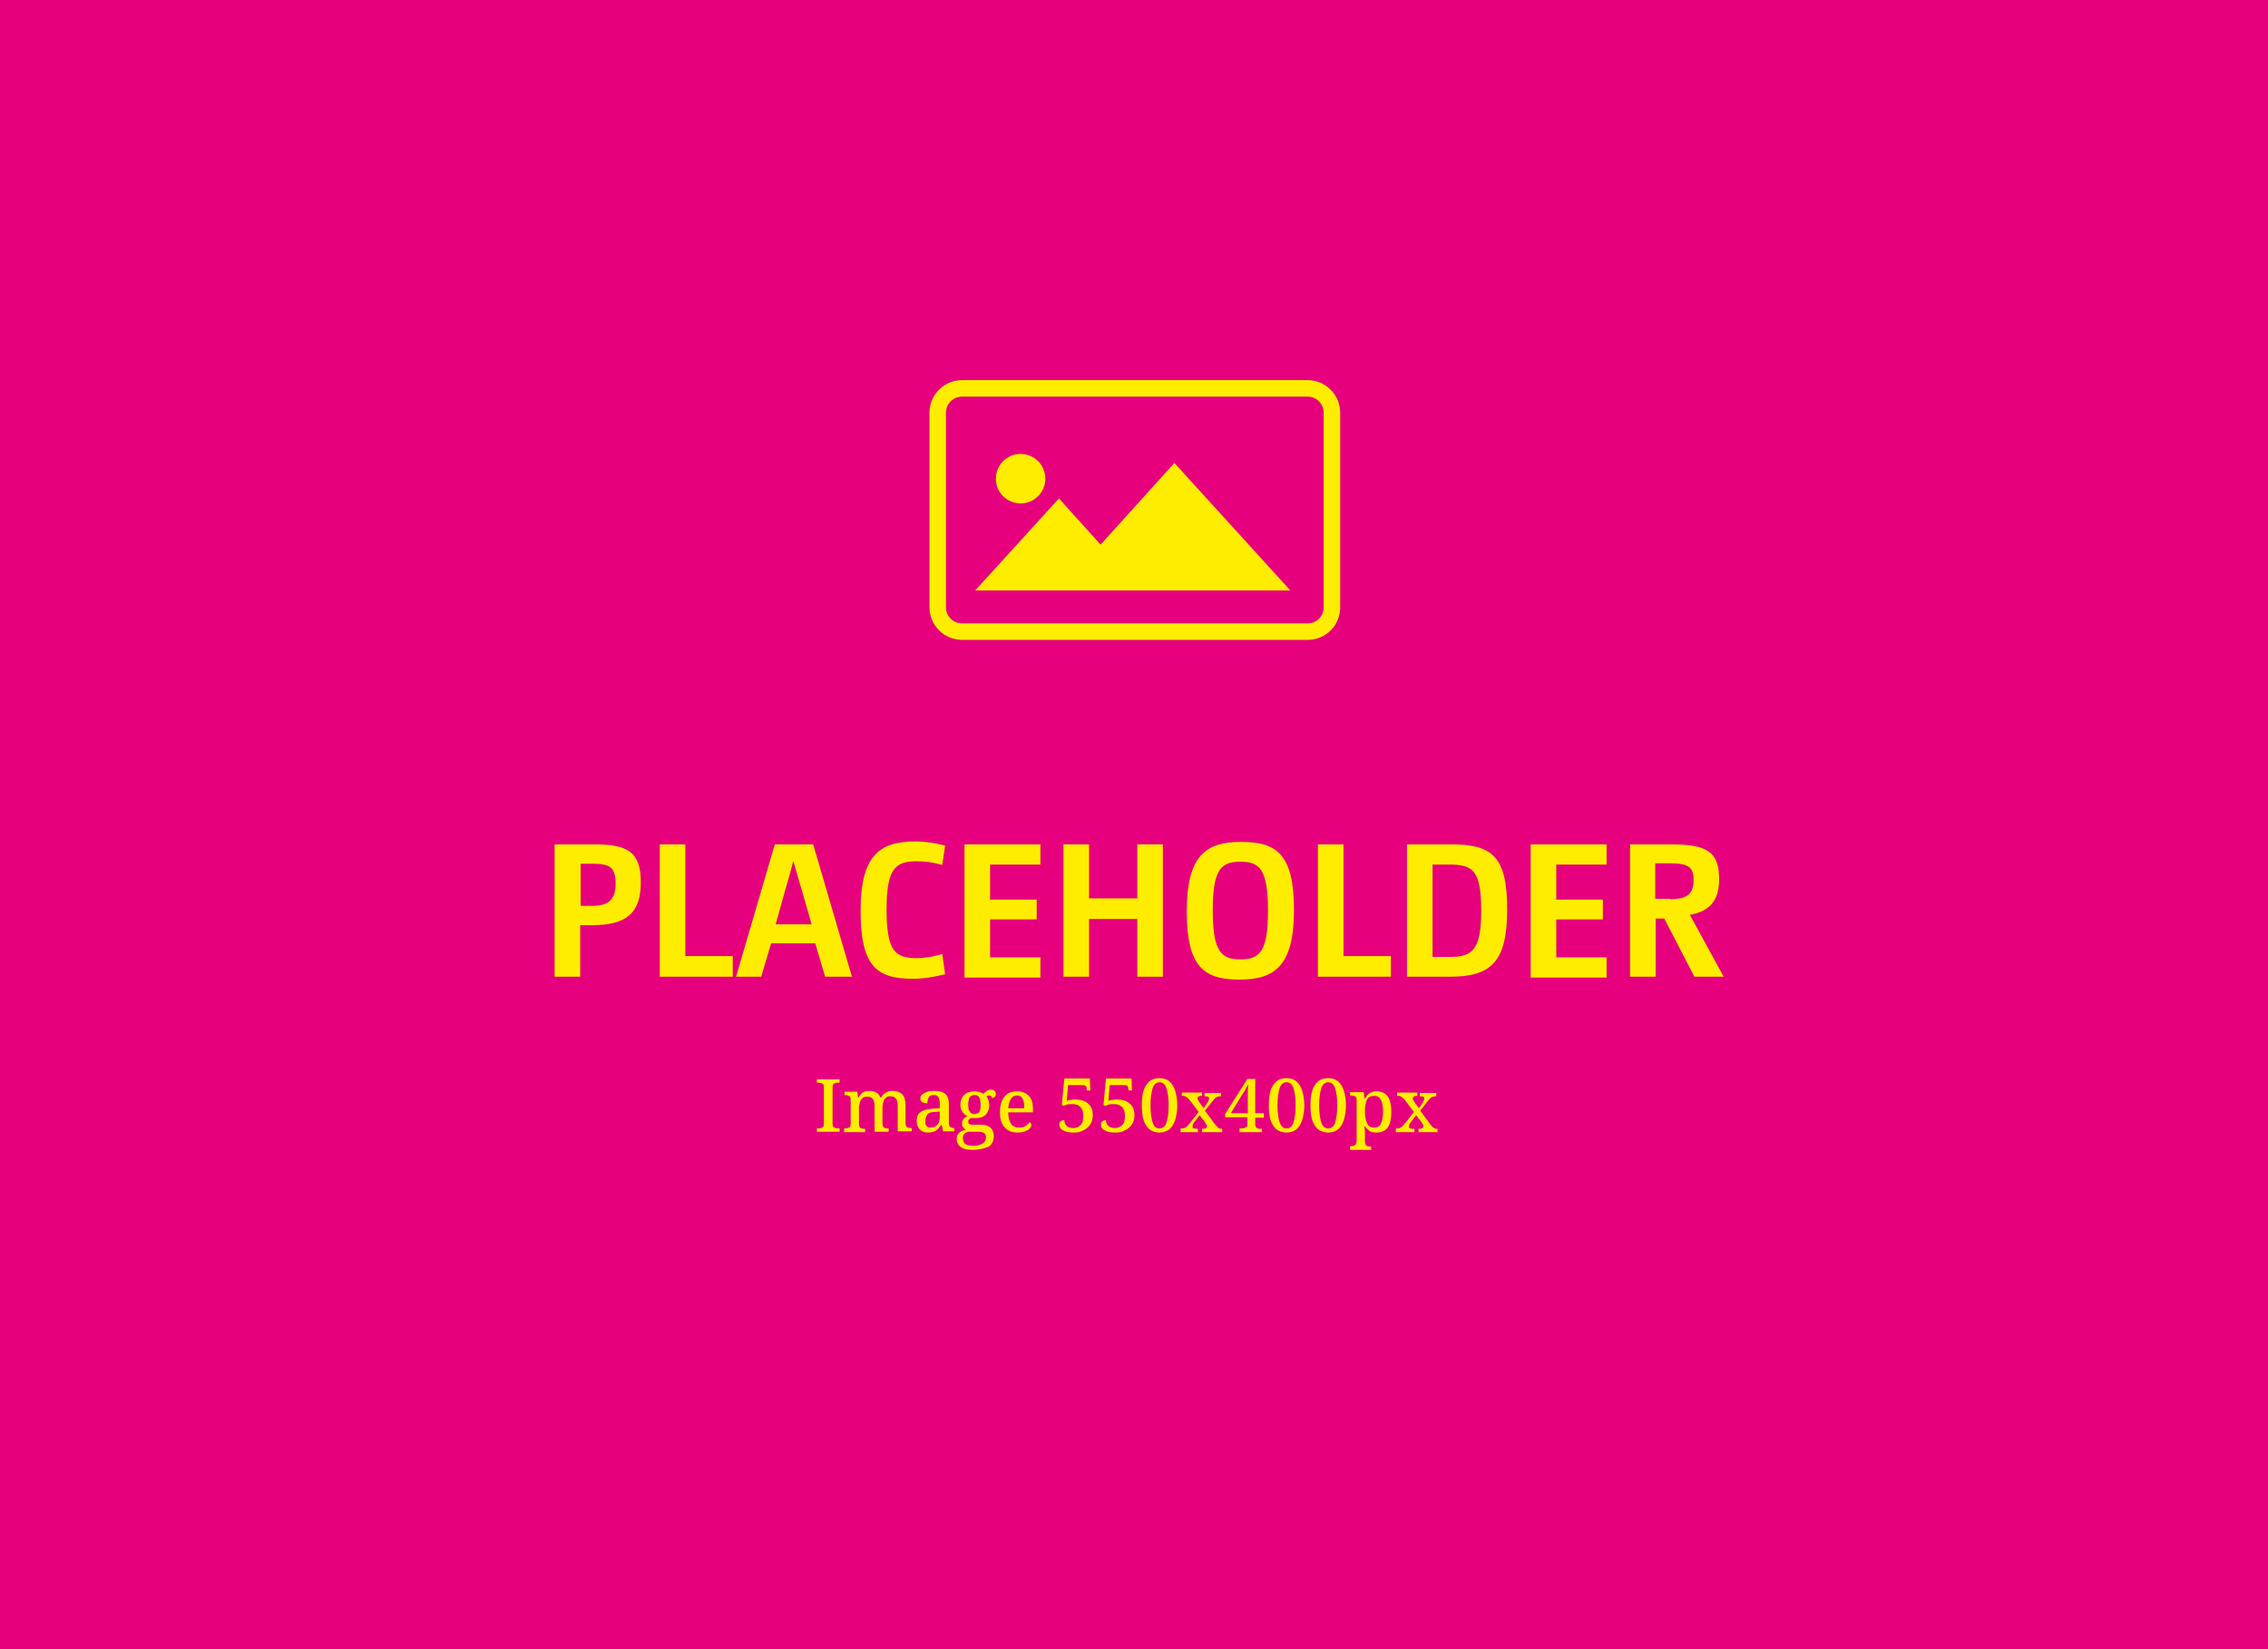 <?xml version="1.0" encoding="utf-8"?>
<!-- Generator: Adobe Illustrator 26.3.1, SVG Export Plug-In . SVG Version: 6.00 Build 0)  -->
<svg version="1.1" id="Ebene_1" xmlns="http://www.w3.org/2000/svg" xmlns:xlink="http://www.w3.org/1999/xlink" x="0px" y="0px"
	 viewBox="0 0 550 400" style="enable-background:new 0 0 550 400;" xml:space="preserve">
<style type="text/css">
	.st0{fill:#E6007E;}
	.st1{enable-background:new    ;}
	.st2{fill:#FFED00;}
	.st3{fill:none;stroke:#FFED00;stroke-width:4;stroke-miterlimit:10;}
</style>
<rect class="st0" width="550" height="400"/>
<g class="st1">
	<path class="st2" d="M134.4,204.8h9.6c8.1,0,11.4,1.7,11.4,9.2c0,7.4-3.4,10.4-11.8,10.4h-2.9v12.5h-6.2V204.8z M143.8,219.7
		c3.8,0,5.5-1.6,5.5-5.4s-1.4-4.8-5.3-4.8h-3.2v10.2H143.8z"/>
	<path class="st2" d="M160,204.8h6.2v27.1h11.5v5H160V204.8z"/>
	<path class="st2" d="M187.9,204.8h9.3l9.4,32.1h-6.5l-2.4-8.1h-10.7l-2.4,8.1h-6.1L187.9,204.8z M196.8,224.1l-2.3-8
		c-0.8-2.5-1.4-4.9-2.1-7.3h0c-0.7,2.6-1.3,4.9-2.1,7.5l-2.2,7.9H196.8z"/>
	<path class="st2" d="M229.2,236.3c-2.4,0.6-5.2,1.1-7.8,1.1c-8.8,0-12.7-3-12.7-16.5s4.7-16.8,13.2-16.8c2.5,0,5,0.4,7.3,1
		l-0.7,4.7c-2-0.6-4.1-0.9-6.1-0.9c-5.2,0-7.4,1.6-7.4,11.7c0,10.2,2.1,11.8,7.4,11.8c1.9,0,4-0.4,6.1-1L229.2,236.3z"/>
	<path class="st2" d="M233.9,204.8h18.4v4.9h-12.2v8.5h11.3v4.8h-11.3v9.2h12.2v4.9h-18.4V204.8z"/>
	<path class="st2" d="M257.9,204.8h6.2v13.1h11.7v-13.1h6.2v32.1h-6.2v-14h-11.7v14h-6.2V204.8z"/>
	<path class="st2" d="M300.6,237.6c-8.5,0-12.8-2.9-12.8-16.5s4.6-16.9,13.2-16.9c8.5,0,12.8,2.9,12.8,16.5S309.1,237.6,300.6,237.6
		z M300.8,209c-4.7,0-6.7,1.9-6.7,11.8c0,9.9,2,11.9,6.7,11.9c4.7,0,6.7-1.9,6.7-11.8C307.5,210.9,305.5,209,300.8,209z"/>
	<path class="st2" d="M319.6,204.8h6.2v27.1h11.5v5h-17.7V204.8z"/>
	<path class="st2" d="M341.2,204.8h10.6c10,0,13.7,2.8,13.7,15.8c0,12.8-4,16.3-13.9,16.3h-10.4V204.8z M351.6,232.1
		c5.5,0,7.6-1.7,7.6-11.3c0-9.6-2-11.1-7.6-11.1h-4.2v22.4H351.6z"/>
	<path class="st2" d="M371.2,204.8h18.4v4.9h-12.2v8.5h11.3v4.8h-11.3v9.2h12.2v4.9h-18.4V204.8z"/>
	<path class="st2" d="M395.2,204.8h10c8.8,0,11.7,1.8,11.7,8.5c0,4.9-2.1,7.7-7.1,8.6l8.2,15h-7.1l-7.3-14.1h-2.1v14.1h-6.2V204.8z
		 M405,218.1c4.5,0,5.7-1.5,5.7-4.7c0-3.1-1.3-4-5.7-4h-3.6v8.6H405z"/>
</g>
<g class="st1">
	<path class="st2" d="M198.1,274.5v-0.8h0.4c0.4,0,0.7-0.1,0.9-0.2c0.3-0.1,0.4-0.5,0.4-1v-8.7c0-0.6-0.1-0.9-0.4-1
		c-0.3-0.1-0.6-0.2-0.9-0.2h-0.4v-0.8h5.5v0.8h-0.4c-0.4,0-0.7,0.1-0.9,0.2c-0.3,0.1-0.4,0.5-0.4,1v8.7c0,0.6,0.1,0.9,0.4,1
		c0.3,0.1,0.6,0.2,0.9,0.2h0.4v0.8H198.1z"/>
	<path class="st2" d="M204.7,274.5v-0.8h0.2c0.4,0,0.7-0.1,1-0.2c0.3-0.1,0.4-0.5,0.4-1.1v-5.6c0-0.5-0.1-0.8-0.4-1
		c-0.3-0.1-0.6-0.2-1-0.2h-0.1v-0.8h3.1l0.2,1.4h0.1c0.4-0.7,0.8-1.1,1.2-1.3c0.4-0.2,1-0.3,1.5-0.3c0.6,0,1.1,0.1,1.6,0.4
		c0.5,0.2,0.8,0.7,1,1.2h0.2c0.4-0.7,0.8-1.1,1.3-1.3c0.5-0.2,1-0.3,1.6-0.3c0.9,0,1.6,0.3,2.2,0.8c0.5,0.6,0.8,1.4,0.8,2.7v4.2
		c0,0.6,0.1,0.9,0.4,1.1c0.2,0.2,0.6,0.2,1,0.2h0.1v0.8h-3.4v-6.1c0-0.8-0.1-1.4-0.4-1.8c-0.3-0.4-0.7-0.6-1.4-0.6
		c-0.5,0-0.8,0.1-1.1,0.4c-0.3,0.2-0.5,0.6-0.6,1c-0.1,0.4-0.2,0.8-0.2,1.3v3.8c0,0.6,0.1,0.9,0.4,1.1c0.2,0.2,0.6,0.2,1,0.2h0.1
		v0.8h-3.4v-6.1c0-0.8-0.1-1.4-0.4-1.8c-0.3-0.4-0.7-0.6-1.4-0.6c-0.5,0-0.9,0.1-1.2,0.4c-0.3,0.3-0.5,0.6-0.6,1.1s-0.2,0.9-0.2,1.4
		v3.7c0,0.5,0.1,0.8,0.4,1c0.3,0.1,0.6,0.2,1,0.2h0.1v0.8H204.7z"/>
	<path class="st2" d="M225.1,274.7c-0.8,0-1.5-0.2-2-0.7c-0.5-0.5-0.8-1.2-0.8-2.2c0-0.9,0.3-1.7,1-2.1c0.7-0.5,1.7-0.7,3.1-0.8
		l1.5-0.1v-1c0-0.4,0-0.8-0.1-1.1c-0.1-0.3-0.2-0.6-0.4-0.8c-0.2-0.2-0.5-0.3-1-0.3c-0.6,0-1,0.2-1.2,0.6c-0.2,0.4-0.3,0.8-0.3,1.4
		c-0.6,0-1-0.1-1.3-0.3c-0.3-0.2-0.4-0.5-0.4-0.9s0.2-0.8,0.5-1c0.3-0.3,0.7-0.4,1.2-0.6s1.1-0.2,1.7-0.2c1.1,0,2,0.2,2.6,0.7
		c0.6,0.5,0.9,1.3,0.9,2.4v4.6c0,0.5,0.1,0.8,0.3,1s0.5,0.3,0.9,0.3h0.1v0.8h-2.7l-0.3-1.5h-0.2c-0.3,0.3-0.5,0.6-0.7,0.9
		c-0.2,0.2-0.5,0.4-0.8,0.6C226,274.6,225.6,274.7,225.1,274.7z M225.7,273.5c0.7,0,1.2-0.2,1.6-0.7c0.4-0.4,0.6-1,0.6-1.8v-1.4
		l-1.1,0.1c-0.9,0-1.6,0.2-1.9,0.6s-0.5,0.9-0.5,1.6C224.3,273,224.8,273.5,225.7,273.5z"/>
	<path class="st2" d="M235.9,278.9c-1.3,0-2.3-0.2-2.9-0.7c-0.6-0.4-1-1.1-1-1.9c0-0.7,0.2-1.2,0.7-1.6c0.4-0.4,1-0.6,1.6-0.7
		c-0.3-0.1-0.5-0.3-0.7-0.5c-0.2-0.3-0.3-0.6-0.3-1c0-0.4,0.1-0.7,0.3-1c0.2-0.3,0.5-0.5,1-0.8c-0.5-0.2-0.9-0.6-1.2-1
		c-0.3-0.5-0.5-1.1-0.5-1.7c0-1,0.3-1.8,0.9-2.4s1.5-0.9,2.6-0.9c0.4,0,0.8,0.1,1.2,0.2c0.4,0.1,0.7,0.3,0.9,0.4
		c0.2-0.2,0.5-0.5,0.8-0.7c0.3-0.2,0.6-0.3,1-0.3c0.4,0,0.7,0.1,0.9,0.3c0.2,0.2,0.3,0.4,0.3,0.7c0,0.3-0.1,0.5-0.2,0.7
		c-0.2,0.2-0.4,0.3-0.8,0.3c0-0.2,0-0.3-0.1-0.4s-0.3-0.2-0.5-0.2c-0.3,0-0.5,0.1-0.7,0.2c0.2,0.3,0.4,0.6,0.5,0.9
		c0.1,0.4,0.2,0.8,0.2,1.3c0,0.9-0.3,1.6-0.8,2.2c-0.5,0.6-1.4,0.9-2.5,0.9c-0.1,0-0.3,0-0.5,0c-0.2,0-0.4,0-0.5-0.1
		c-0.2,0.1-0.4,0.3-0.6,0.4c-0.2,0.2-0.2,0.4-0.2,0.6c0,0.2,0.1,0.4,0.2,0.5s0.4,0.2,0.8,0.2h2.1c1.1,0,1.9,0.3,2.4,0.8
		s0.7,1.2,0.7,2c0,1.1-0.4,1.9-1.2,2.5C238.8,278.5,237.6,278.9,235.9,278.9z M235.9,277.9c0.8,0,1.5-0.1,1.9-0.3
		c0.5-0.2,0.8-0.4,1-0.7c0.2-0.3,0.3-0.7,0.3-1.1c0-0.5-0.2-0.8-0.5-1s-0.7-0.3-1.3-0.3h-1.9c-0.3,0-0.6,0-0.9,0.1s-0.5,0.2-0.7,0.5
		c-0.2,0.2-0.3,0.6-0.3,1c0,0.5,0.2,0.9,0.5,1.3C234.5,277.8,235.1,277.9,235.9,277.9z M236.3,270.2c0.6,0,0.9-0.2,1.2-0.5
		c0.2-0.4,0.3-0.9,0.3-1.7c0-0.8-0.1-1.4-0.3-1.8c-0.2-0.4-0.6-0.6-1.2-0.6c-0.6,0-0.9,0.2-1.2,0.6c-0.2,0.4-0.3,1-0.3,1.8
		c0,0.7,0.1,1.3,0.4,1.6C235.3,270,235.7,270.2,236.3,270.2z"/>
	<path class="st2" d="M246.8,274.7c-1.4,0-2.4-0.4-3.2-1.3c-0.8-0.9-1.1-2.1-1.1-3.6c0-1.7,0.4-3,1.1-3.8c0.7-0.9,1.7-1.3,3.1-1.3
		c1.2,0,2.1,0.4,2.8,1.1c0.7,0.7,1,1.8,1,3.2v0.8h-6c0,1.3,0.3,2.2,0.7,2.8c0.4,0.6,1.1,0.9,1.9,0.9c0.6,0,1.2-0.1,1.6-0.4
		c0.4-0.3,0.8-0.6,1-0.9c0.1,0,0.2,0.1,0.3,0.3c0.1,0.1,0.1,0.3,0.1,0.4c0,0.3-0.1,0.5-0.4,0.8c-0.2,0.3-0.6,0.5-1.1,0.7
		C248.1,274.6,247.5,274.7,246.8,274.7z M244.5,268.8h3.9c0-0.9-0.1-1.7-0.4-2.3c-0.3-0.6-0.7-0.8-1.4-0.8c-0.6,0-1.1,0.3-1.4,0.8
		C244.8,267,244.6,267.8,244.5,268.8z"/>
	<path class="st2" d="M260.4,274.7c-0.9,0-1.6-0.1-2.1-0.3c-0.5-0.2-0.9-0.4-1.1-0.7c-0.2-0.3-0.3-0.6-0.3-0.9
		c0-0.7,0.4-1.1,1.2-1.1c0,0.5,0.2,1,0.5,1.3c0.3,0.4,0.9,0.6,1.6,0.6c0.5,0,0.9-0.1,1.3-0.3c0.4-0.2,0.7-0.5,0.9-0.9
		c0.2-0.4,0.3-1,0.3-1.8c0-0.9-0.2-1.6-0.7-2.1c-0.5-0.5-1.1-0.7-1.9-0.7c-0.6,0-1,0-1.3,0.1s-0.6,0.2-0.8,0.3l-0.5-0.2l0.6-6.4h6.2
		l0.1,2.9h-0.8l-0.1-0.6c0-0.2-0.1-0.4-0.2-0.5c-0.1-0.1-0.3-0.2-0.7-0.2h-3.6l-0.3,3.8c0.2-0.1,0.4-0.1,0.8-0.2
		c0.4-0.1,0.8-0.1,1.3-0.1c0.8,0,1.5,0.1,2.2,0.4c0.6,0.3,1.1,0.7,1.5,1.3c0.4,0.6,0.5,1.3,0.5,2.1c0,0.9-0.2,1.6-0.6,2.2
		c-0.4,0.6-0.9,1.1-1.6,1.4C262,274.6,261.3,274.7,260.4,274.7z"/>
	<path class="st2" d="M270.5,274.7c-0.9,0-1.6-0.1-2.1-0.3c-0.5-0.2-0.9-0.4-1.1-0.7c-0.2-0.3-0.3-0.6-0.3-0.9
		c0-0.7,0.4-1.1,1.2-1.1c0,0.5,0.2,1,0.5,1.3c0.3,0.4,0.9,0.6,1.6,0.6c0.5,0,0.9-0.1,1.3-0.3c0.4-0.2,0.7-0.5,0.9-0.9
		c0.2-0.4,0.3-1,0.3-1.8c0-0.9-0.2-1.6-0.7-2.1c-0.5-0.5-1.1-0.7-1.9-0.7c-0.6,0-1,0-1.3,0.1s-0.6,0.2-0.8,0.3l-0.5-0.2l0.6-6.4h6.2
		l0.1,2.9h-0.8l-0.1-0.6c0-0.2-0.1-0.4-0.2-0.5c-0.1-0.1-0.3-0.2-0.7-0.2h-3.6l-0.3,3.8c0.2-0.1,0.4-0.1,0.8-0.2
		c0.4-0.1,0.8-0.1,1.3-0.1c0.8,0,1.5,0.1,2.2,0.4c0.6,0.3,1.1,0.7,1.5,1.3c0.4,0.6,0.5,1.3,0.5,2.1c0,0.9-0.2,1.6-0.6,2.2
		c-0.4,0.6-0.9,1.1-1.6,1.4C272.1,274.6,271.3,274.7,270.5,274.7z"/>
	<path class="st2" d="M281.2,274.7c-1,0-1.8-0.3-2.5-0.8c-0.6-0.6-1.1-1.3-1.4-2.3c-0.3-1-0.4-2.2-0.4-3.5s0.1-2.5,0.4-3.5
		c0.3-1,0.8-1.7,1.4-2.3c0.6-0.5,1.5-0.8,2.5-0.8c1,0,1.8,0.3,2.4,0.8s1.1,1.3,1.4,2.3c0.3,1,0.5,2.2,0.5,3.5s-0.2,2.5-0.5,3.5
		c-0.3,1-0.8,1.8-1.4,2.3C282.9,274.4,282.1,274.7,281.2,274.7z M281.2,273.7c0.8,0,1.4-0.5,1.7-1.5c0.3-1,0.5-2.4,0.5-4.1
		c0-1.8-0.2-3.1-0.5-4.1c-0.3-1-0.9-1.5-1.7-1.5c-0.8,0-1.4,0.5-1.7,1.5s-0.5,2.3-0.5,4.1c0,1.8,0.2,3.1,0.5,4.1
		C279.8,273.2,280.3,273.7,281.2,273.7z"/>
	<path class="st2" d="M286.3,274.5v-0.8h0.2c0.4,0,0.8-0.1,1-0.2s0.6-0.5,0.9-0.9l2.3-2.9l-2.3-3c-0.3-0.3-0.5-0.5-0.8-0.7
		s-0.5-0.2-0.8-0.2h-0.2v-0.8h4.9v0.8h-0.1c-0.4,0-0.7,0.1-0.8,0.2c-0.1,0.1-0.2,0.2-0.2,0.4c0,0.1,0,0.2,0.1,0.4s0.2,0.3,0.3,0.5
		l1.1,1.5l0.9-1.3c0.1-0.2,0.2-0.4,0.3-0.6s0.1-0.4,0.1-0.5c0-0.2-0.1-0.4-0.3-0.4c-0.2-0.1-0.4-0.1-0.7-0.1h-0.1v-0.8h4v0.8h-0.2
		c-0.3,0-0.6,0.1-0.9,0.2c-0.2,0.1-0.6,0.5-0.9,0.9l-1.9,2.4l2.6,3.5c0.3,0.3,0.5,0.6,0.7,0.7c0.2,0.1,0.5,0.2,0.7,0.2h0.2v0.8h-4.9
		v-0.8h0.1c0.7,0,1.1-0.2,1.1-0.6c0-0.1,0-0.3-0.1-0.4s-0.3-0.4-0.5-0.8l-1.2-1.5l-1.3,1.7c-0.1,0.1-0.2,0.3-0.3,0.5
		c-0.1,0.2-0.1,0.4-0.1,0.6c0,0.2,0.1,0.4,0.3,0.4s0.5,0.1,0.9,0.1h0.1v0.8H286.3z"/>
	<path class="st2" d="M300.6,274.5v-0.8h0.5c0.4,0,0.8-0.1,1-0.2c0.3-0.1,0.4-0.5,0.4-1.1v-1.4h-5.4v-0.8l5.4-8.5h1.9v8.3h2.1v1.1
		h-2.1v1.4c0,0.6,0.1,0.9,0.4,1.1c0.3,0.2,0.6,0.2,1,0.2h0.2v0.8H300.6z M298.5,270h4.1v-3.3c0-0.5,0-1.1,0-1.8
		c0-0.7,0.1-1.3,0.1-1.9c-0.1,0.1-0.2,0.3-0.3,0.5s-0.3,0.5-0.4,0.8c-0.2,0.3-0.3,0.5-0.5,0.8s-0.3,0.5-0.4,0.6L298.5,270z"/>
	<path class="st2" d="M312,274.7c-1,0-1.8-0.3-2.5-0.8c-0.6-0.6-1.1-1.3-1.4-2.3s-0.4-2.2-0.4-3.5s0.1-2.5,0.4-3.5
		c0.3-1,0.8-1.7,1.4-2.3c0.6-0.5,1.5-0.8,2.5-0.8c1,0,1.8,0.3,2.4,0.8c0.6,0.5,1.1,1.3,1.4,2.3c0.3,1,0.5,2.2,0.5,3.5
		s-0.2,2.5-0.5,3.5c-0.3,1-0.8,1.8-1.4,2.3C313.8,274.4,313,274.7,312,274.7z M312,273.7c0.8,0,1.4-0.5,1.7-1.5
		c0.3-1,0.5-2.4,0.5-4.1c0-1.8-0.2-3.1-0.5-4.1s-0.9-1.5-1.7-1.5c-0.8,0-1.4,0.5-1.7,1.5c-0.3,1-0.5,2.3-0.5,4.1
		c0,1.8,0.2,3.1,0.5,4.1C310.7,273.2,311.2,273.7,312,273.7z"/>
	<path class="st2" d="M322.1,274.7c-1,0-1.8-0.3-2.5-0.8c-0.6-0.6-1.1-1.3-1.4-2.3c-0.3-1-0.4-2.2-0.4-3.5s0.1-2.5,0.4-3.5
		c0.3-1,0.8-1.7,1.4-2.3c0.6-0.5,1.5-0.8,2.5-0.8c1,0,1.8,0.3,2.4,0.8s1.1,1.3,1.4,2.3c0.3,1,0.5,2.2,0.5,3.5s-0.2,2.5-0.5,3.5
		c-0.3,1-0.8,1.8-1.4,2.3C323.9,274.4,323.1,274.7,322.1,274.7z M322.1,273.7c0.8,0,1.4-0.5,1.7-1.5c0.3-1,0.5-2.4,0.5-4.1
		c0-1.8-0.2-3.1-0.5-4.1c-0.3-1-0.9-1.5-1.7-1.5c-0.8,0-1.4,0.5-1.7,1.5s-0.5,2.3-0.5,4.1c0,1.8,0.2,3.1,0.5,4.1
		C320.7,273.2,321.3,273.7,322.1,273.7z"/>
	<path class="st2" d="M327.4,278.9V278h0.2c0.2,0,0.5,0,0.7-0.1c0.2-0.1,0.4-0.2,0.5-0.4c0.1-0.2,0.2-0.4,0.2-0.8v-9.8
		c0-0.5-0.1-0.9-0.4-1c-0.3-0.1-0.6-0.2-1-0.2h-0.2v-0.8h3.3l0.2,1.6h0.1c0.3-0.5,0.6-1,1.1-1.3c0.4-0.3,1-0.5,1.7-0.5
		c1.2,0,2.1,0.4,2.7,1.2s0.9,2.1,0.9,3.8c0,1.7-0.3,3-0.9,3.8s-1.5,1.2-2.7,1.2c-0.7,0-1.3-0.1-1.7-0.4s-0.8-0.7-1.1-1.1h-0.1
		c0,0.3,0,0.7,0.1,1.1c0,0.4,0,0.7,0,1v1.6c0,0.3,0.1,0.6,0.2,0.8c0.1,0.2,0.3,0.3,0.5,0.3c0.2,0.1,0.4,0.1,0.7,0.1h0.1v0.8H327.4z
		 M333.3,273.5c0.7,0,1.3-0.3,1.6-1c0.3-0.7,0.5-1.6,0.5-2.9s-0.2-2.2-0.5-2.8s-0.8-1-1.6-1c-0.9,0-1.5,0.3-1.8,0.9
		c-0.3,0.6-0.5,1.6-0.5,2.9c0,1.2,0.2,2.2,0.5,2.8C331.8,273.2,332.4,273.5,333.3,273.5z"/>
	<path class="st2" d="M338.5,274.5v-0.8h0.2c0.4,0,0.8-0.1,1-0.2c0.3-0.2,0.6-0.5,0.9-0.9l2.3-2.9l-2.3-3c-0.3-0.3-0.5-0.5-0.8-0.7
		s-0.5-0.2-0.8-0.2h-0.2v-0.8h4.9v0.8h-0.1c-0.4,0-0.7,0.1-0.8,0.2c-0.1,0.1-0.2,0.2-0.2,0.4c0,0.1,0,0.2,0.1,0.4
		c0.1,0.1,0.2,0.3,0.3,0.5l1.1,1.5l0.9-1.3c0.1-0.2,0.2-0.4,0.3-0.6c0.1-0.2,0.1-0.4,0.1-0.5c0-0.2-0.1-0.4-0.3-0.4
		c-0.2-0.1-0.4-0.1-0.7-0.1h-0.1v-0.8h4v0.8h-0.2c-0.3,0-0.6,0.1-0.9,0.2c-0.2,0.1-0.6,0.5-0.9,0.9l-1.9,2.4l2.6,3.5
		c0.3,0.3,0.5,0.6,0.7,0.7c0.2,0.1,0.5,0.2,0.7,0.2h0.2v0.8H344v-0.8h0.1c0.7,0,1.1-0.2,1.1-0.6c0-0.1,0-0.3-0.1-0.4
		c-0.1-0.2-0.3-0.4-0.5-0.8l-1.2-1.5l-1.3,1.7c-0.1,0.1-0.2,0.3-0.3,0.5c-0.1,0.2-0.1,0.4-0.1,0.6c0,0.2,0.1,0.4,0.3,0.4
		c0.2,0.1,0.5,0.1,0.9,0.1h0.1v0.8H338.5z"/>
</g>
<g>
	<polygon class="st2" points="284.8,112.3 266.9,132.1 256.8,120.9 236.5,143.2 256.7,143.2 277.1,143.2 312.9,143.2 	"/>
	<circle class="st2" cx="247.5" cy="116.1" r="6"/>
	<path class="st3" d="M317.1,153.2h-83.8c-3.2,0-5.9-2.6-5.9-5.9v-47.2c0-3.2,2.6-5.9,5.9-5.9h83.8c3.2,0,5.9,2.6,5.9,5.9v47.2
		C323,150.6,320.4,153.2,317.1,153.2z"/>
</g>
</svg>
